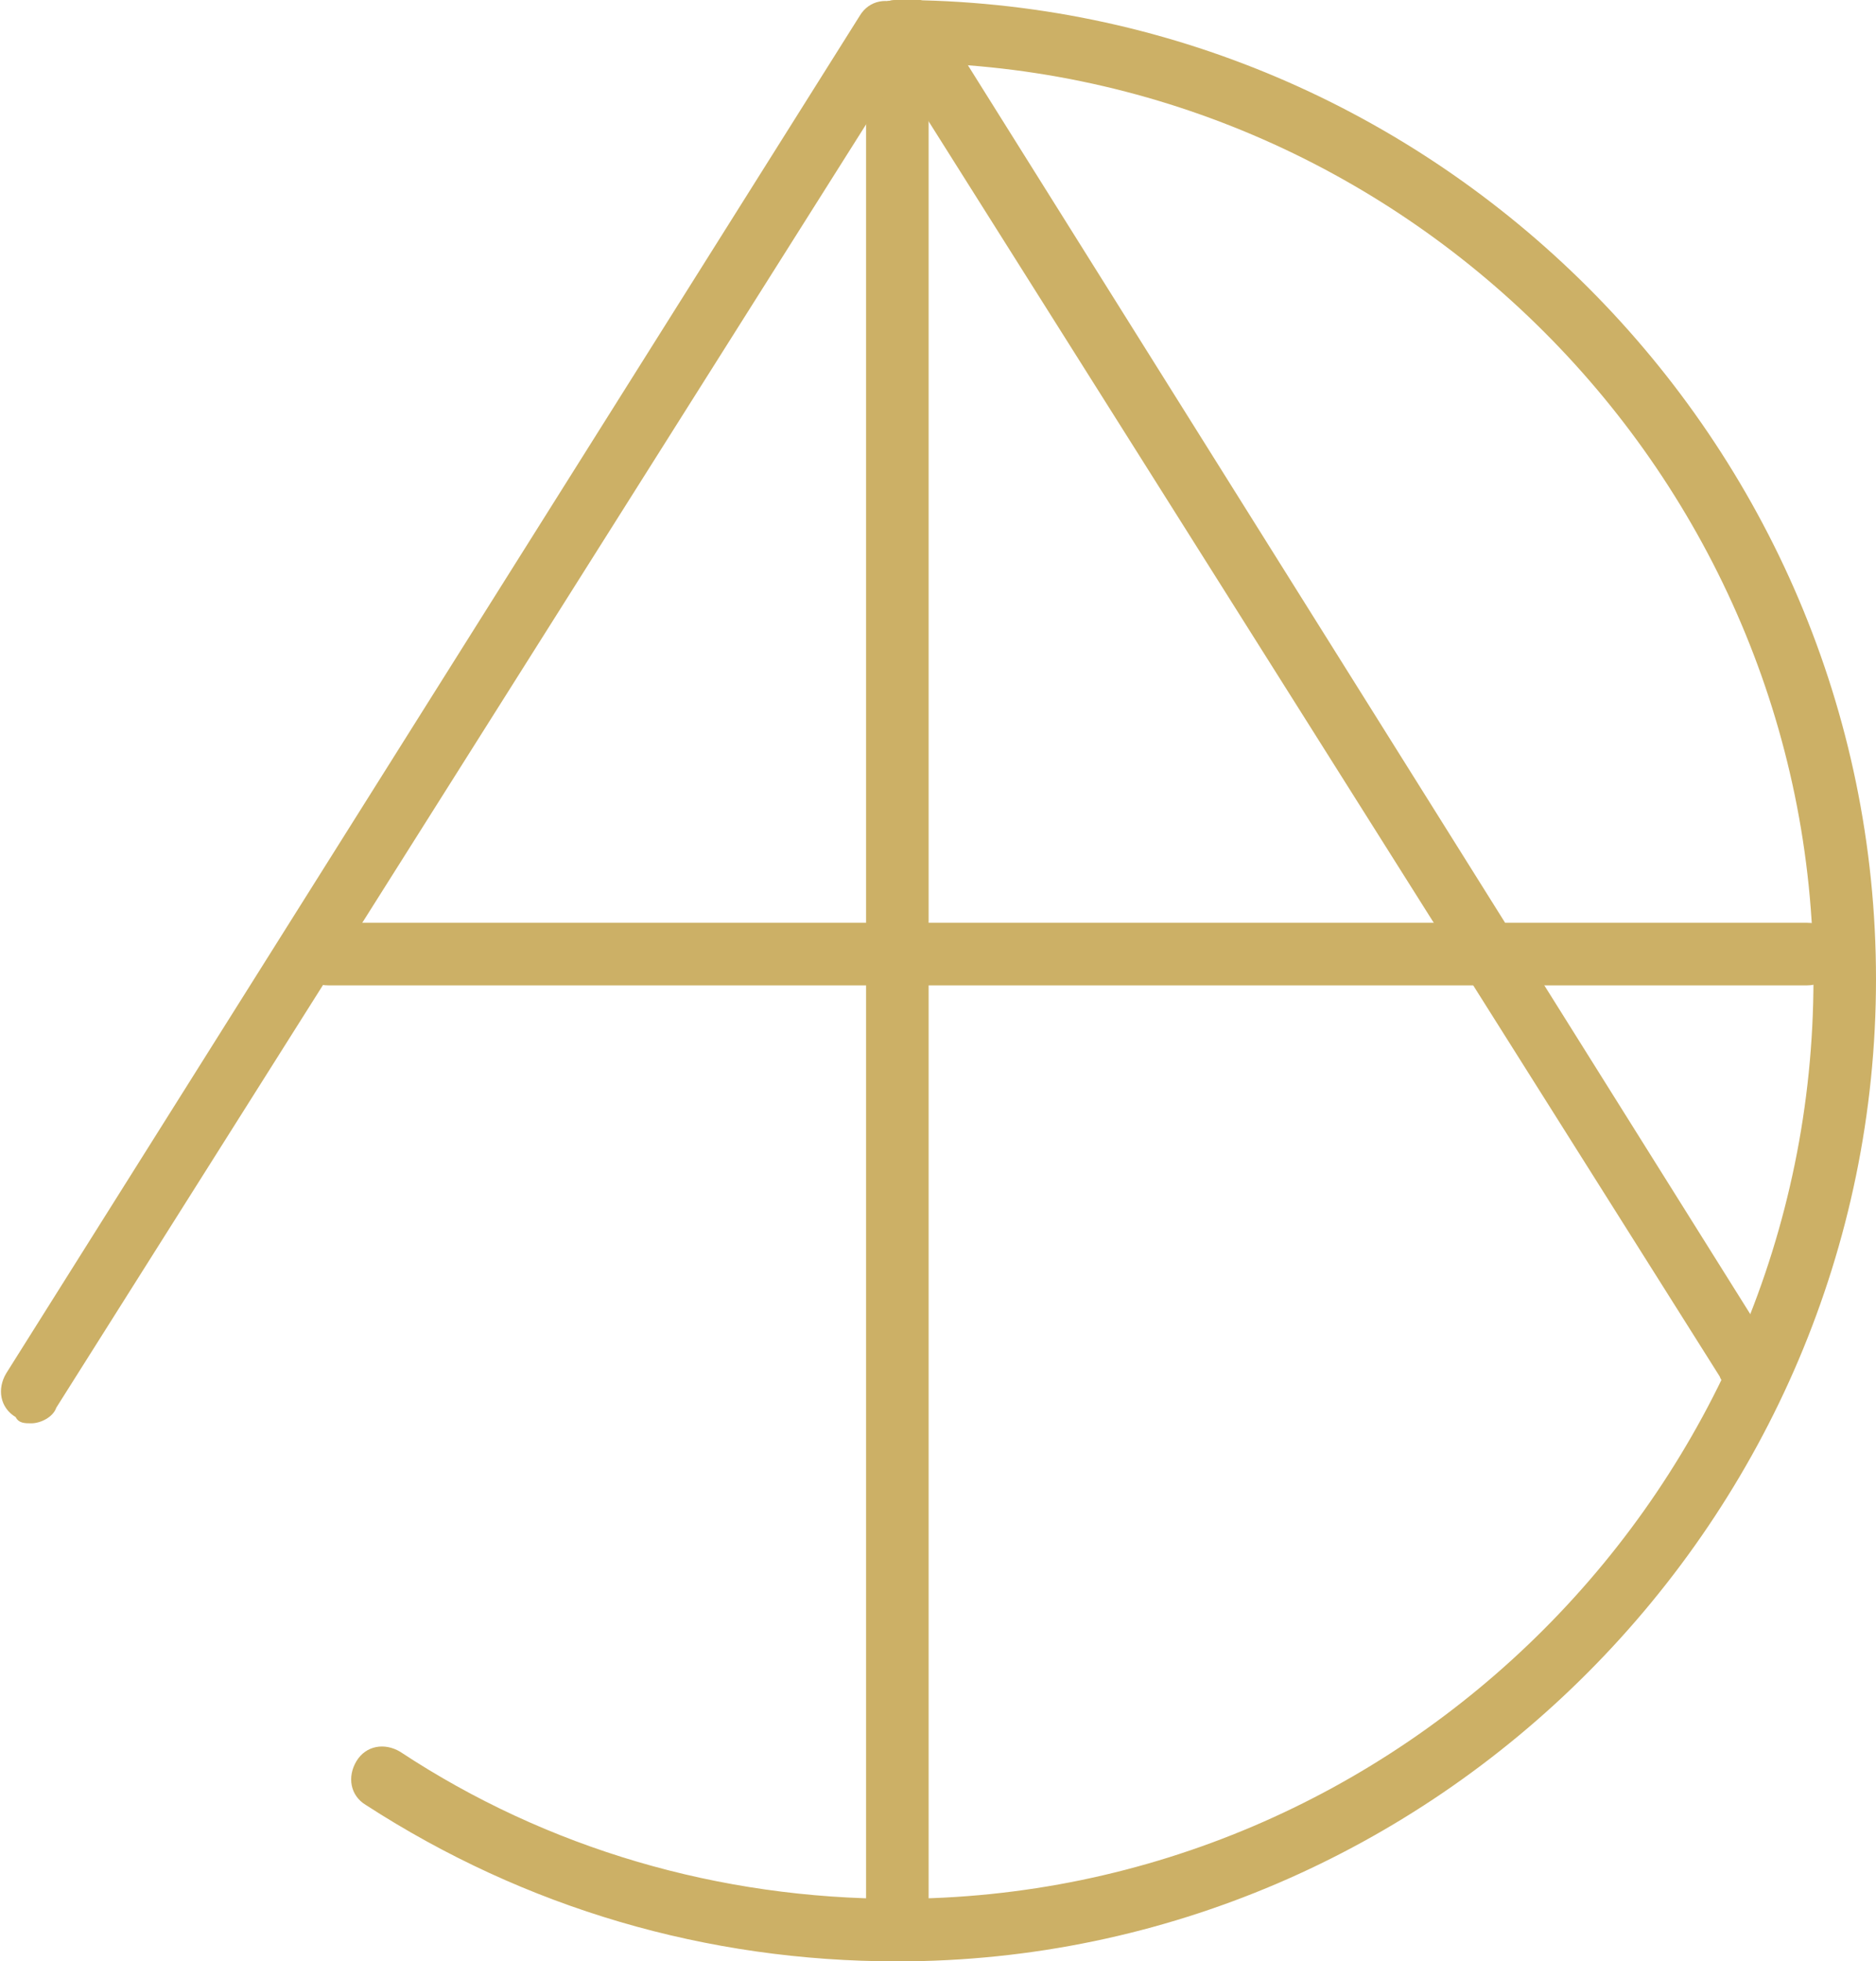 <?xml version="1.0" encoding="utf-8"?>
<!-- Generator: Adobe Illustrator 18.0.0, SVG Export Plug-In . SVG Version: 6.00 Build 0)  -->
<!DOCTYPE svg PUBLIC "-//W3C//DTD SVG 1.1//EN" "http://www.w3.org/Graphics/SVG/1.1/DTD/svg11.dtd">
<svg version="1.1" id="Layer_1" xmlns="http://www.w3.org/2000/svg" xmlns:xlink="http://www.w3.org/1999/xlink" x="0px" y="0px"
	 width="60px" height="62.7px" viewBox="0 0 60 62.7" enable-background="new 0 0 60 62.7" xml:space="preserve">
<path fill="#CCB066" d="M28.7,62.7c-0.6,0-1-0.4-1-1V1c0-0.6,0.4-1,1-1c0.6,0,1,0.4,1,1v60.7C29.7,62.2,29.2,62.7,28.7,62.7"/>
<path fill="#CCB066" d="M1,45.5c-0.2,0-0.4,0-0.5-0.2C0,45-0.1,44.4,0.2,43.9L27.5,0.5c0.3-0.5,0.9-0.6,1.4-0.3
	c0.5,0.3,0.6,0.9,0.3,1.4L1.8,45C1.7,45.3,1.3,45.5,1,45.5"/>
<path fill="#CCB066" d="M55.8,44.5c-0.3,0-0.7-0.2-0.8-0.5L28.2,1.5c-0.3-0.5-0.2-1.1,0.3-1.4c0.5-0.3,1.1-0.2,1.4,0.3L56.6,43
	c0.3,0.5,0.2,1.1-0.3,1.4C56.1,44.5,55.9,44.5,55.8,44.5"/>
<path fill="#CCB066" d="M57.8,31.5H10.5c-0.6,0-1-0.4-1-1c0-0.6,0.4-1,1-1h47.3c0.6,0,1,0.4,1,1C58.8,31,58.4,31.5,57.8,31.5"/>
<path fill="#CCB066" d="M28.7,62.7c-6.1,0-11.9-1.7-17-5c-0.5-0.3-0.6-0.9-0.3-1.4c0.3-0.5,0.9-0.6,1.4-0.3
	c4.7,3.1,10.2,4.7,15.9,4.7C44.8,60.7,58,47.5,58,31.3C58,15.2,44.8,2,28.7,2c-0.6,0-1-0.4-1-1c0-0.6,0.4-1,1-1
	C45.9,0,60,14.1,60,31.3S45.9,62.7,28.7,62.7"/>
</svg>
